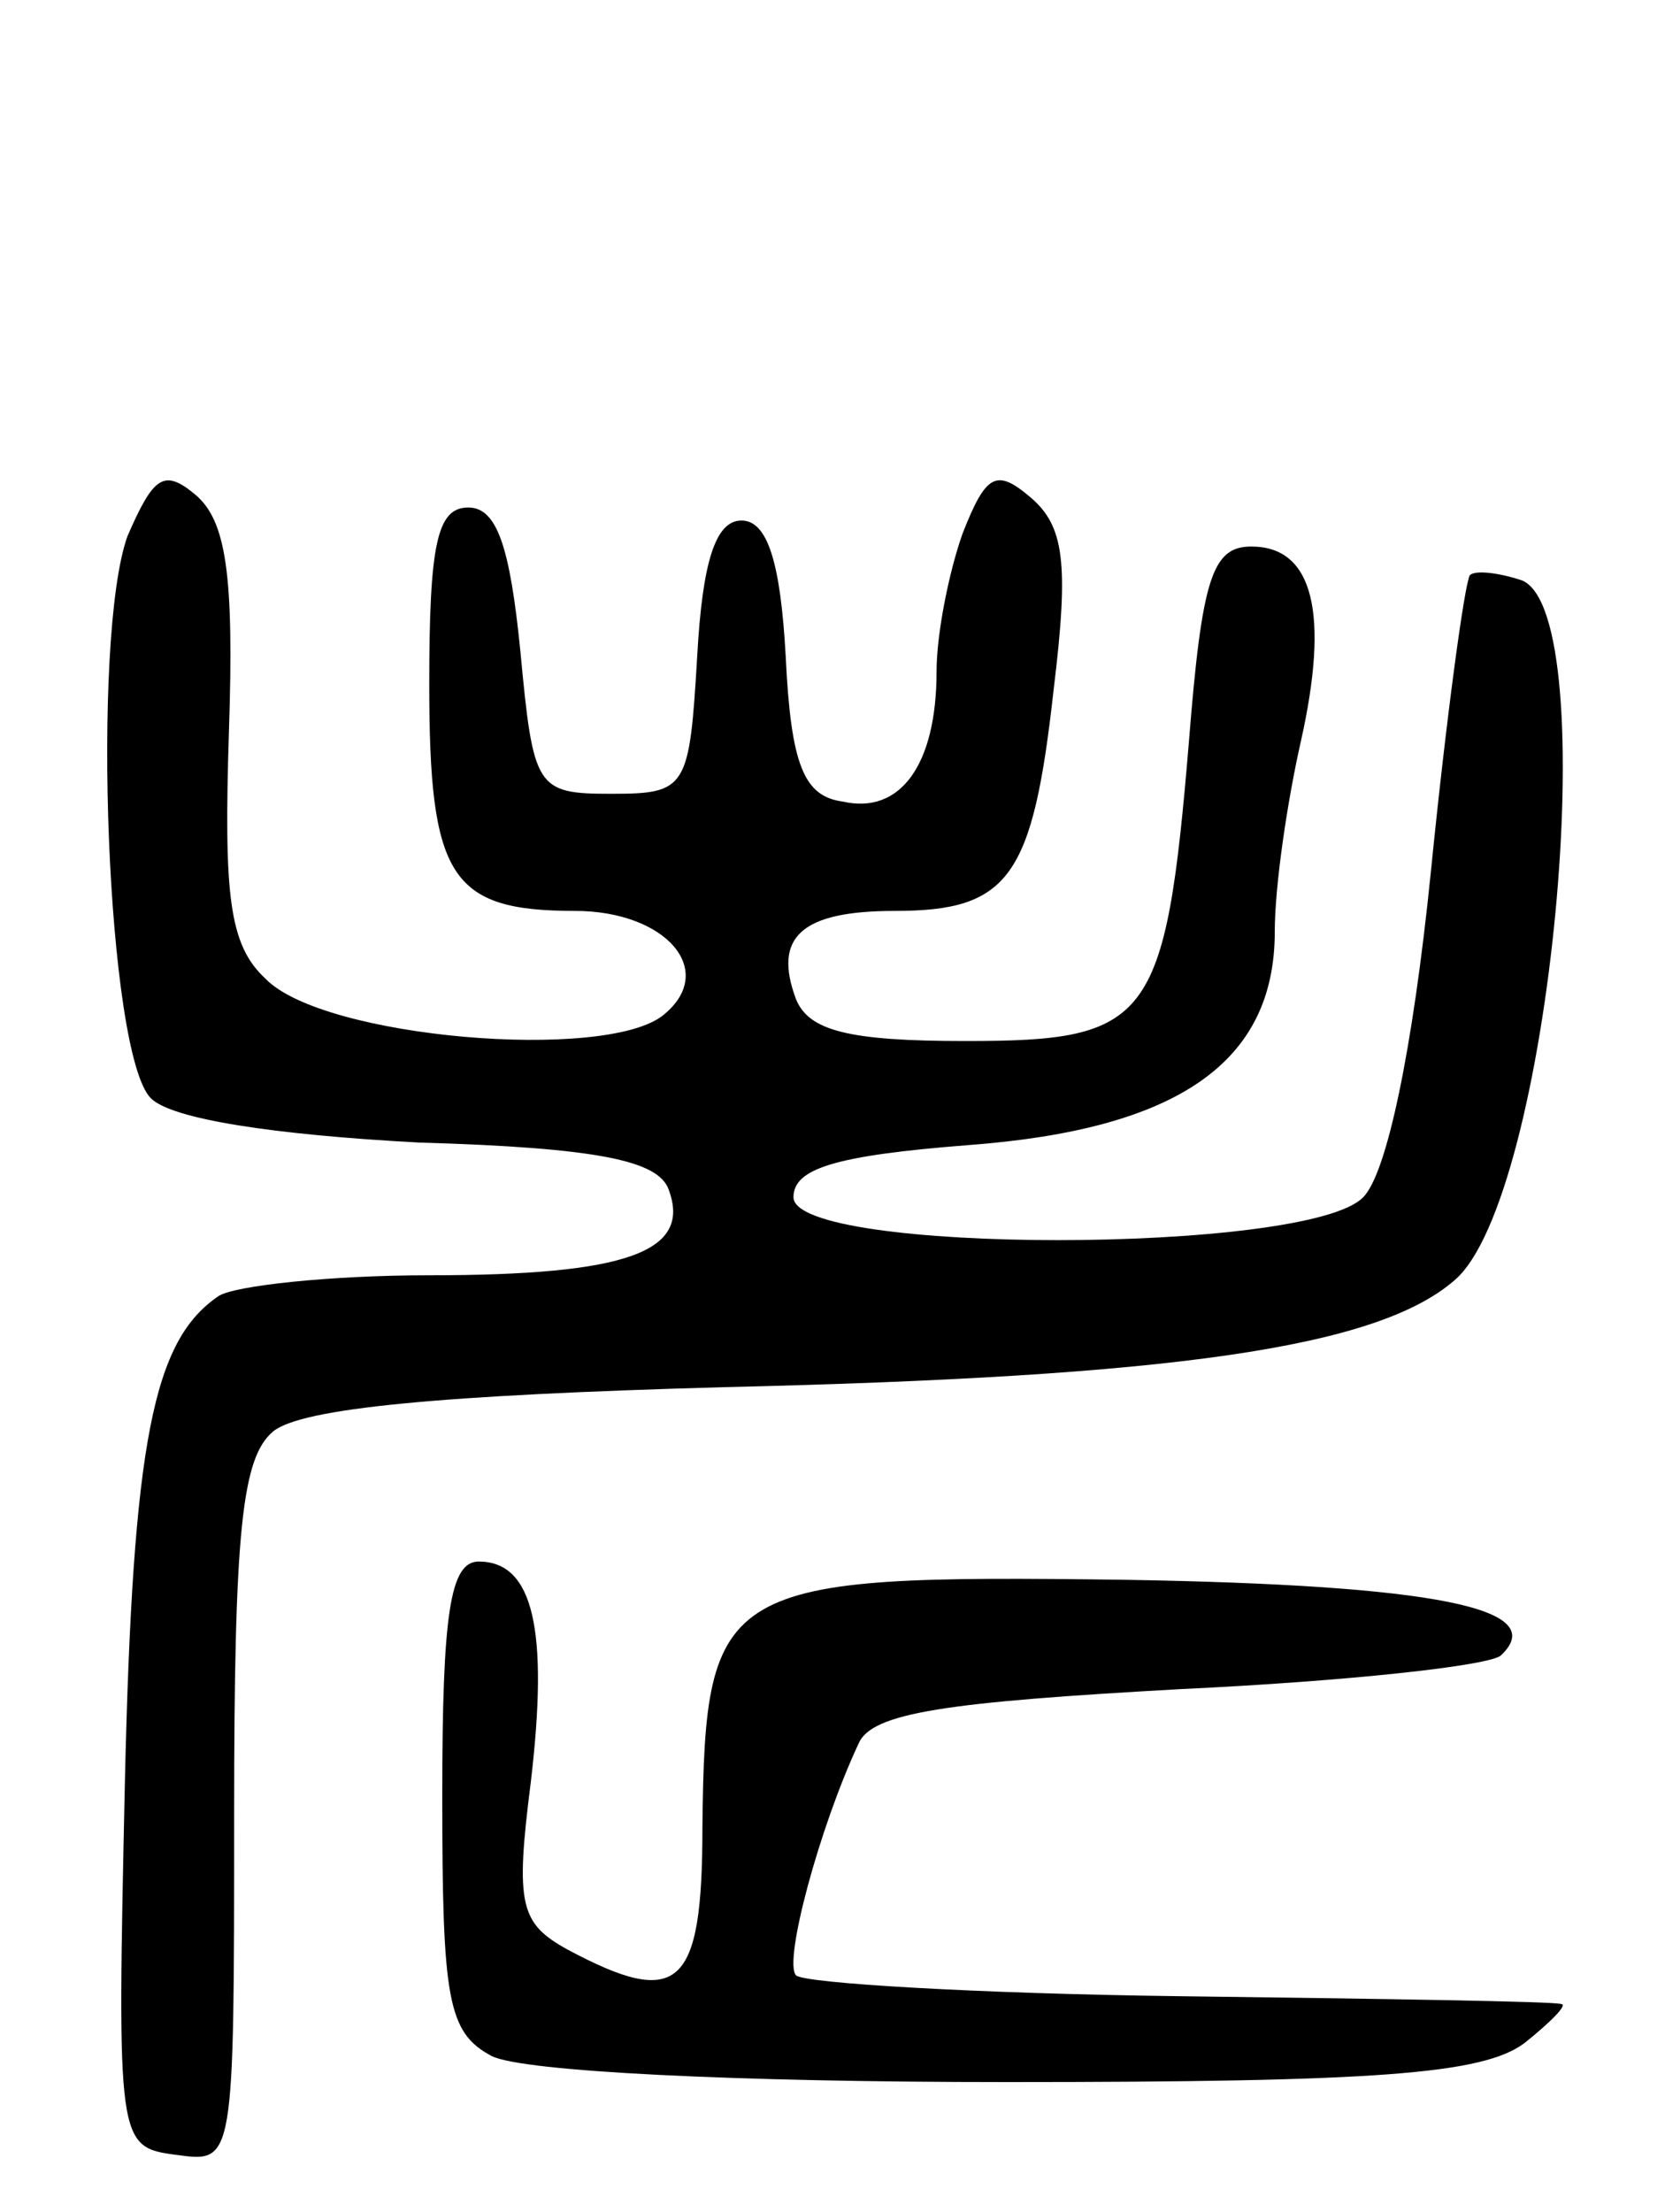 <svg version="1.0" xmlns="http://www.w3.org/2000/svg"
 width="64pt" height="85pt" viewBox="0 0 64 85"
 preserveAspectRatio="xMidYMid meet">
<g transform="translate(0,85) scale(0.1,-0.1)"
fill="#000000" stroke="none">
<path d="M49 644 c-14 -39 -8 -199 9 -216 8 -8 47 -14 103 -17 69 -2 92 -7 96
-18 9 -24 -16 -33 -92 -33 -38 0 -75 -4 -81 -8 -25 -17 -33 -55 -36 -187 -3
-139 -3 -140 20 -143 22 -3 22 -3 22 131 0 109 3 137 15 147 11 9 65 14 173
17 172 4 251 15 281 41 37 31 58 256 26 269 -9 3 -18 4 -20 2 -2 -3 -9 -54
-15 -114 -7 -69 -17 -116 -26 -125 -21 -22 -219 -22 -219 0 0 11 16 16 67 20
81 6 118 32 118 82 0 18 5 51 10 73 11 49 5 75 -19 75 -15 0 -19 -12 -24 -75
-9 -108 -15 -115 -86 -115 -45 0 -60 4 -65 16 -9 24 2 34 38 34 44 0 53 13 61
85 6 49 4 63 -9 74 -13 11 -17 9 -26 -14 -5 -14 -10 -38 -10 -53 0 -36 -14
-55 -36 -50 -15 2 -20 14 -22 56 -2 36 -7 52 -17 52 -10 0 -15 -16 -17 -52 -3
-51 -4 -53 -33 -53 -29 0 -30 2 -35 55 -4 40 -9 55 -20 55 -12 0 -15 -14 -15
-68 0 -74 8 -87 56 -87 35 0 55 -23 34 -40 -22 -18 -131 -9 -153 14 -14 13
-16 32 -14 95 2 60 -1 81 -13 91 -12 10 -16 7 -26 -16z"/>
<path d="M170 160 c0 -78 2 -91 19 -100 12 -6 94 -10 198 -10 142 0 183 3 199
15 10 8 17 15 14 15 -3 1 -69 2 -147 3 -78 1 -144 5 -147 8 -5 5 9 57 24 89 5
12 34 16 124 21 64 3 119 9 123 13 19 18 -25 27 -145 29 -155 2 -161 -1 -162
-95 0 -62 -9 -70 -52 -47 -18 10 -20 17 -14 64 7 59 1 85 -20 85 -11 0 -14
-20 -14 -90z"/>
</g>
</svg>
